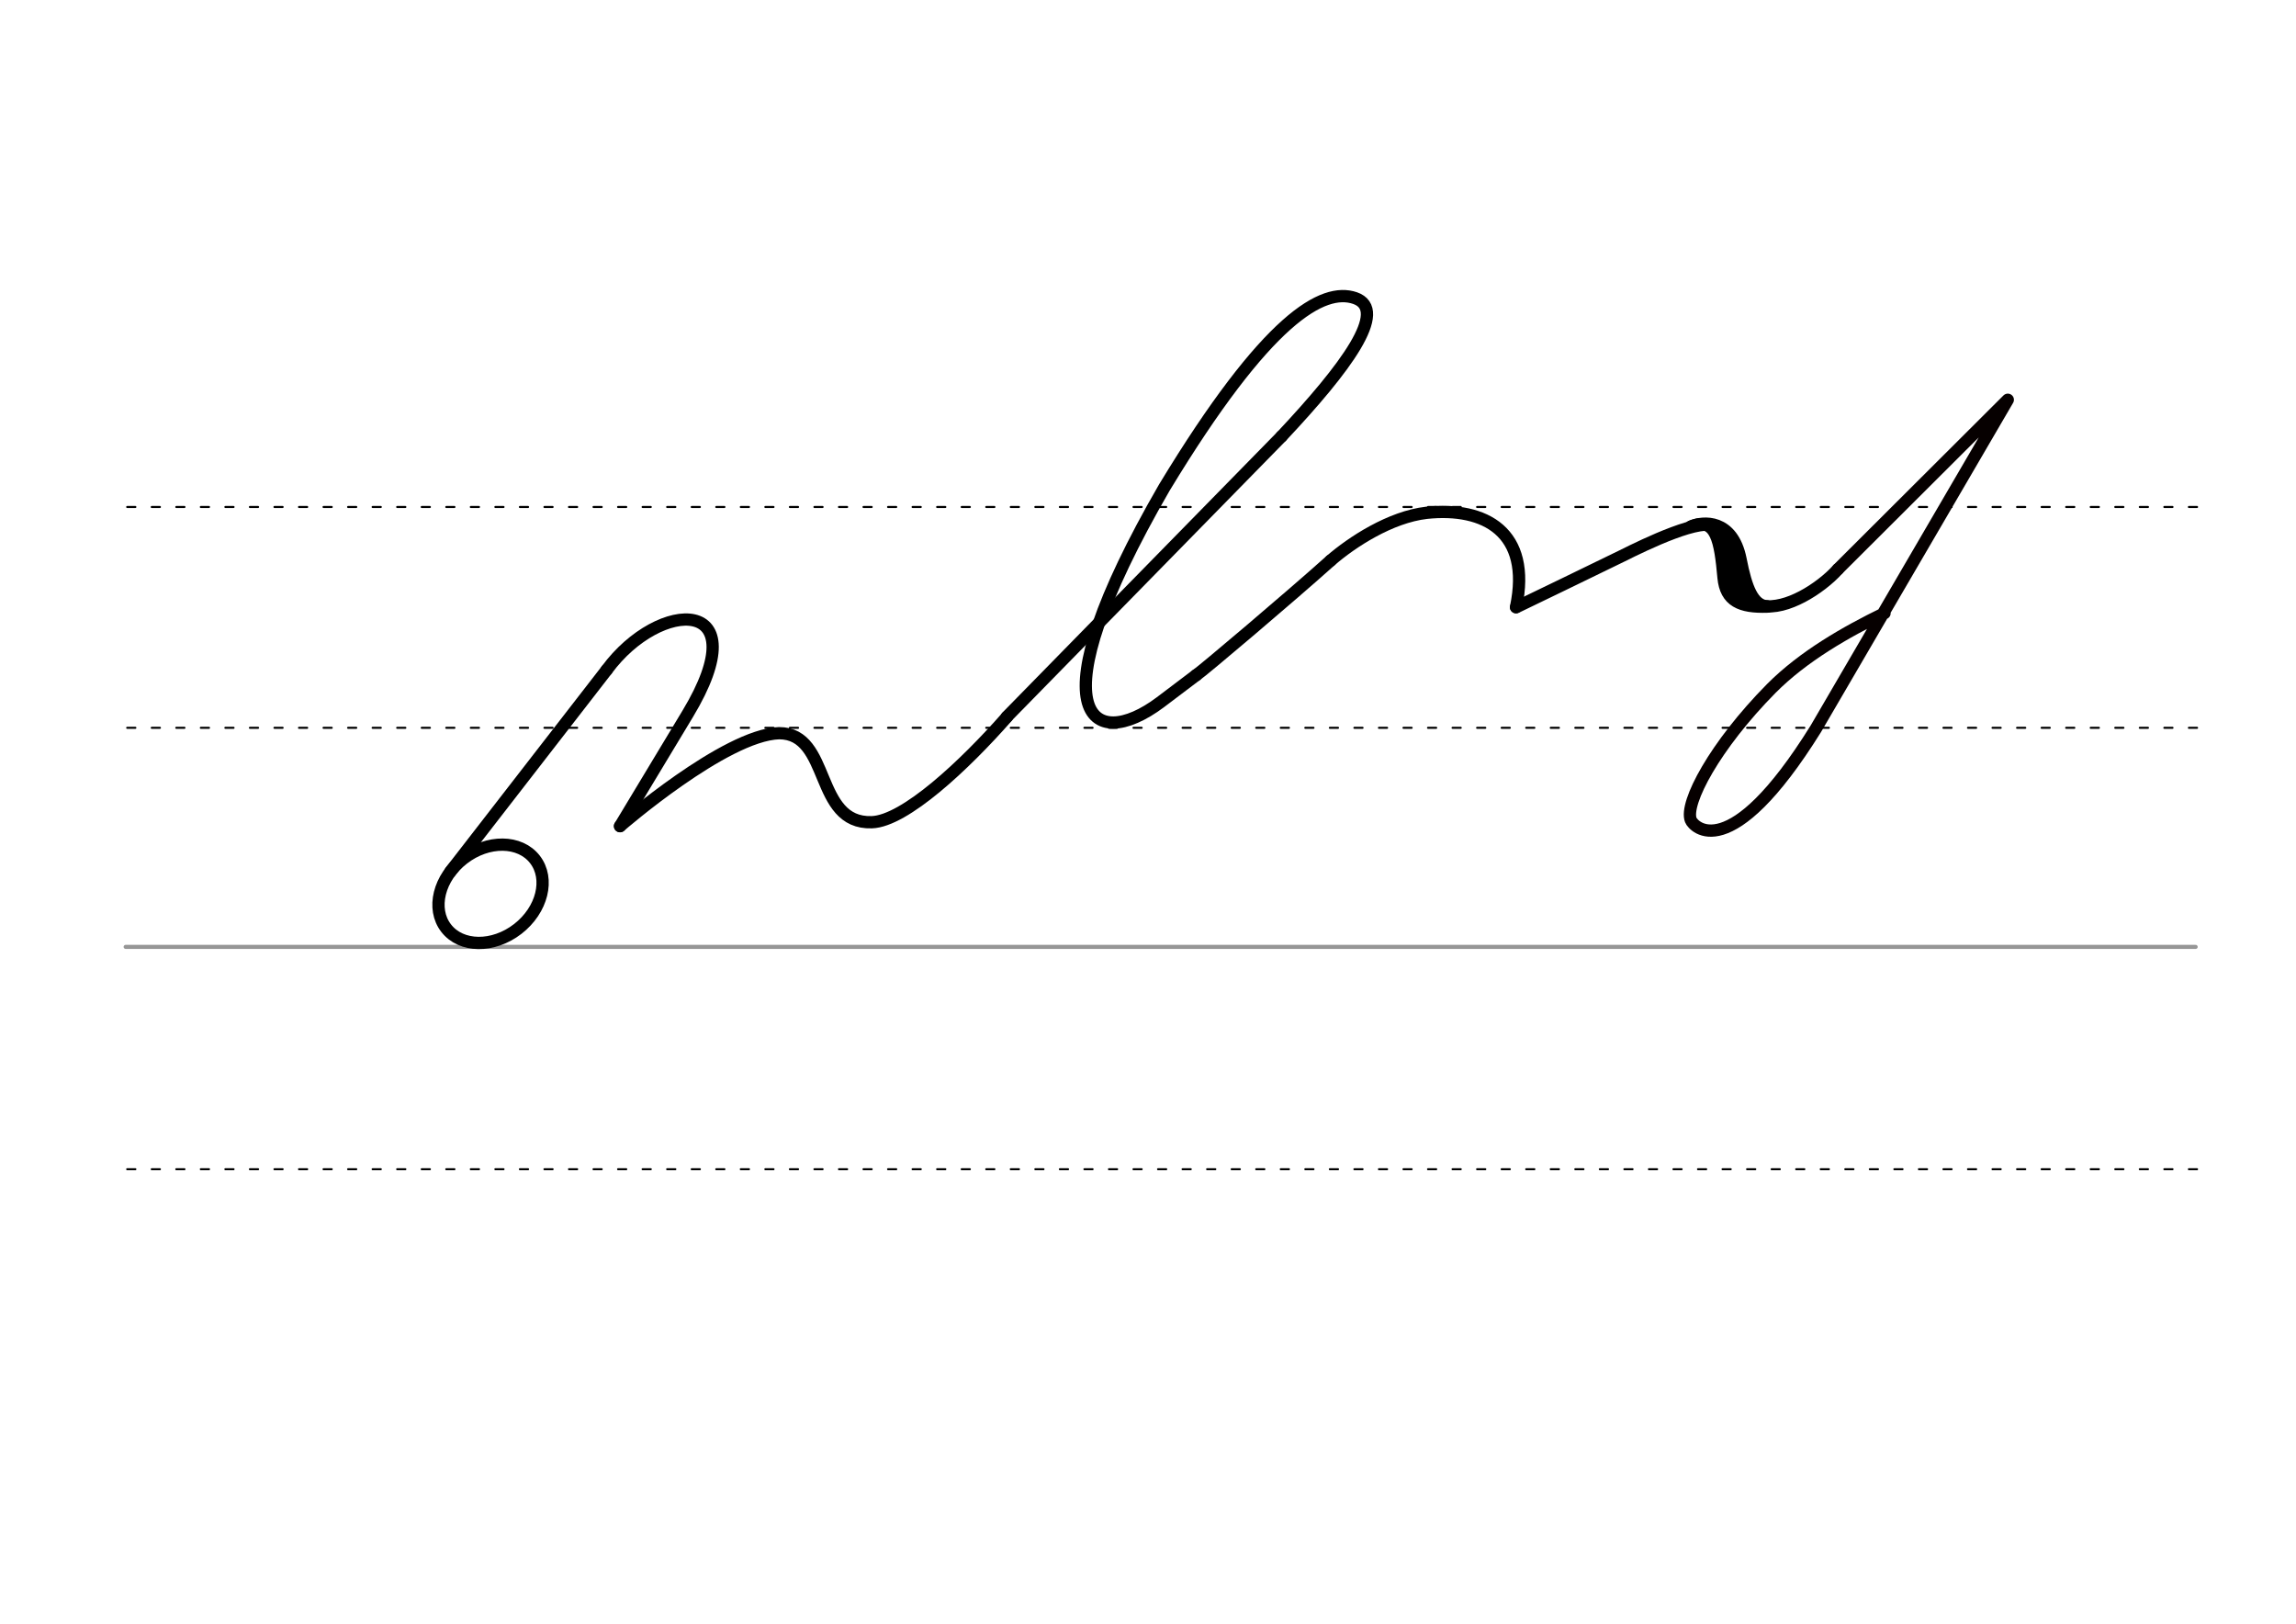 <svg height="210mm" viewBox="0 0 1052.4 744.1" width="297mm" xmlns="http://www.w3.org/2000/svg">
 <g fill="none" stroke-linecap="round">
  <g transform="translate(0 -308.268)">
   <path d="m57.6 742.2h948.8" stroke="#969696" stroke-width="1.875"/>
   <g stroke="#000" stroke-dasharray="3.75 7.5" stroke-miterlimit="2" stroke-width=".938">
    <path d="m58.3 844.1h948.8"/>
    <path d="m58.3 641.8h948.8"/>
    <path d="m58.3 540.6h948.8"/>
   </g>
  </g>
  <g stroke-linejoin="round" stroke-width="5.625">
   <g stroke="#000">
    <path d="m284.2 378.6s48.1-41.8 72.9-42.6c24 0 15.9 41.7 42.5 40.8 15.1-.5 42.5-26.1 62-48.3"/>
    <ellipse cx="-72.807" cy="461.5" rx="25.729" ry="20.371" transform="matrix(.791 -.612 .612 .791 0 0)"/>
    <path d="m278.1 307-71.7 92.5"/>
    <path d="m278.1 307c24.3-33 69.8-34.2 37.2 20l-31.1 51.6"/>
    <path d="m609.9 256.9c-18.4 16.5-58.8 50.7-61.6 52.5"/>
    <path d="m461.5 328.5 125.9-128.5"/>
    <path d="m587.4 200c29.5-31.4 49.3-58 33.7-63.4-14.6-5-40.2 8.9-87.4 86.8-60.3 104.2-33.5 122.2-1.8 98.4l16.4-12.4"/>
    <path d="m609.9 256.9c9.8-8.5 27.4-20 44-21.9 26.7-2.8 48.2 8.7 41 43.2"/>
    <path d="m694.9 278.3s42.5-20.5 48.7-23.6c10.8-5.4 37-18.1 43.3-13.2 6.1 4.7 8 33.9 20.2 36.1 6.3 1.1 12.9-1 19-4.2s12.4-8.1 16.3-12.5"/>
    <path d="m775.1 241.3c11.6-4.7 13.4 6.8 14.9 23.4 1 10.8 7.8 13.7 20.1 13.3"/>
    <path d="m775.1 241.3c5.4-2.4 19-3.6 22.7 15 2.6 13.3 5.7 21.2 12.3 21.6"/>
    <path d="m787.2 244c6.8 12.3 1 30.9 15.5 31.8"/>
   </g>
   <path d="m863.8 281c-17.7 8.6-37.3 19.8-51.9 34.5-25.9 26.2-39.9 52.6-36.9 60.3 1.1 2.9 17.7 21.8 57.3-41.8l88-150.8-77.8 77.6" stroke="#060000"/>
  </g>
 </g>
</svg>
